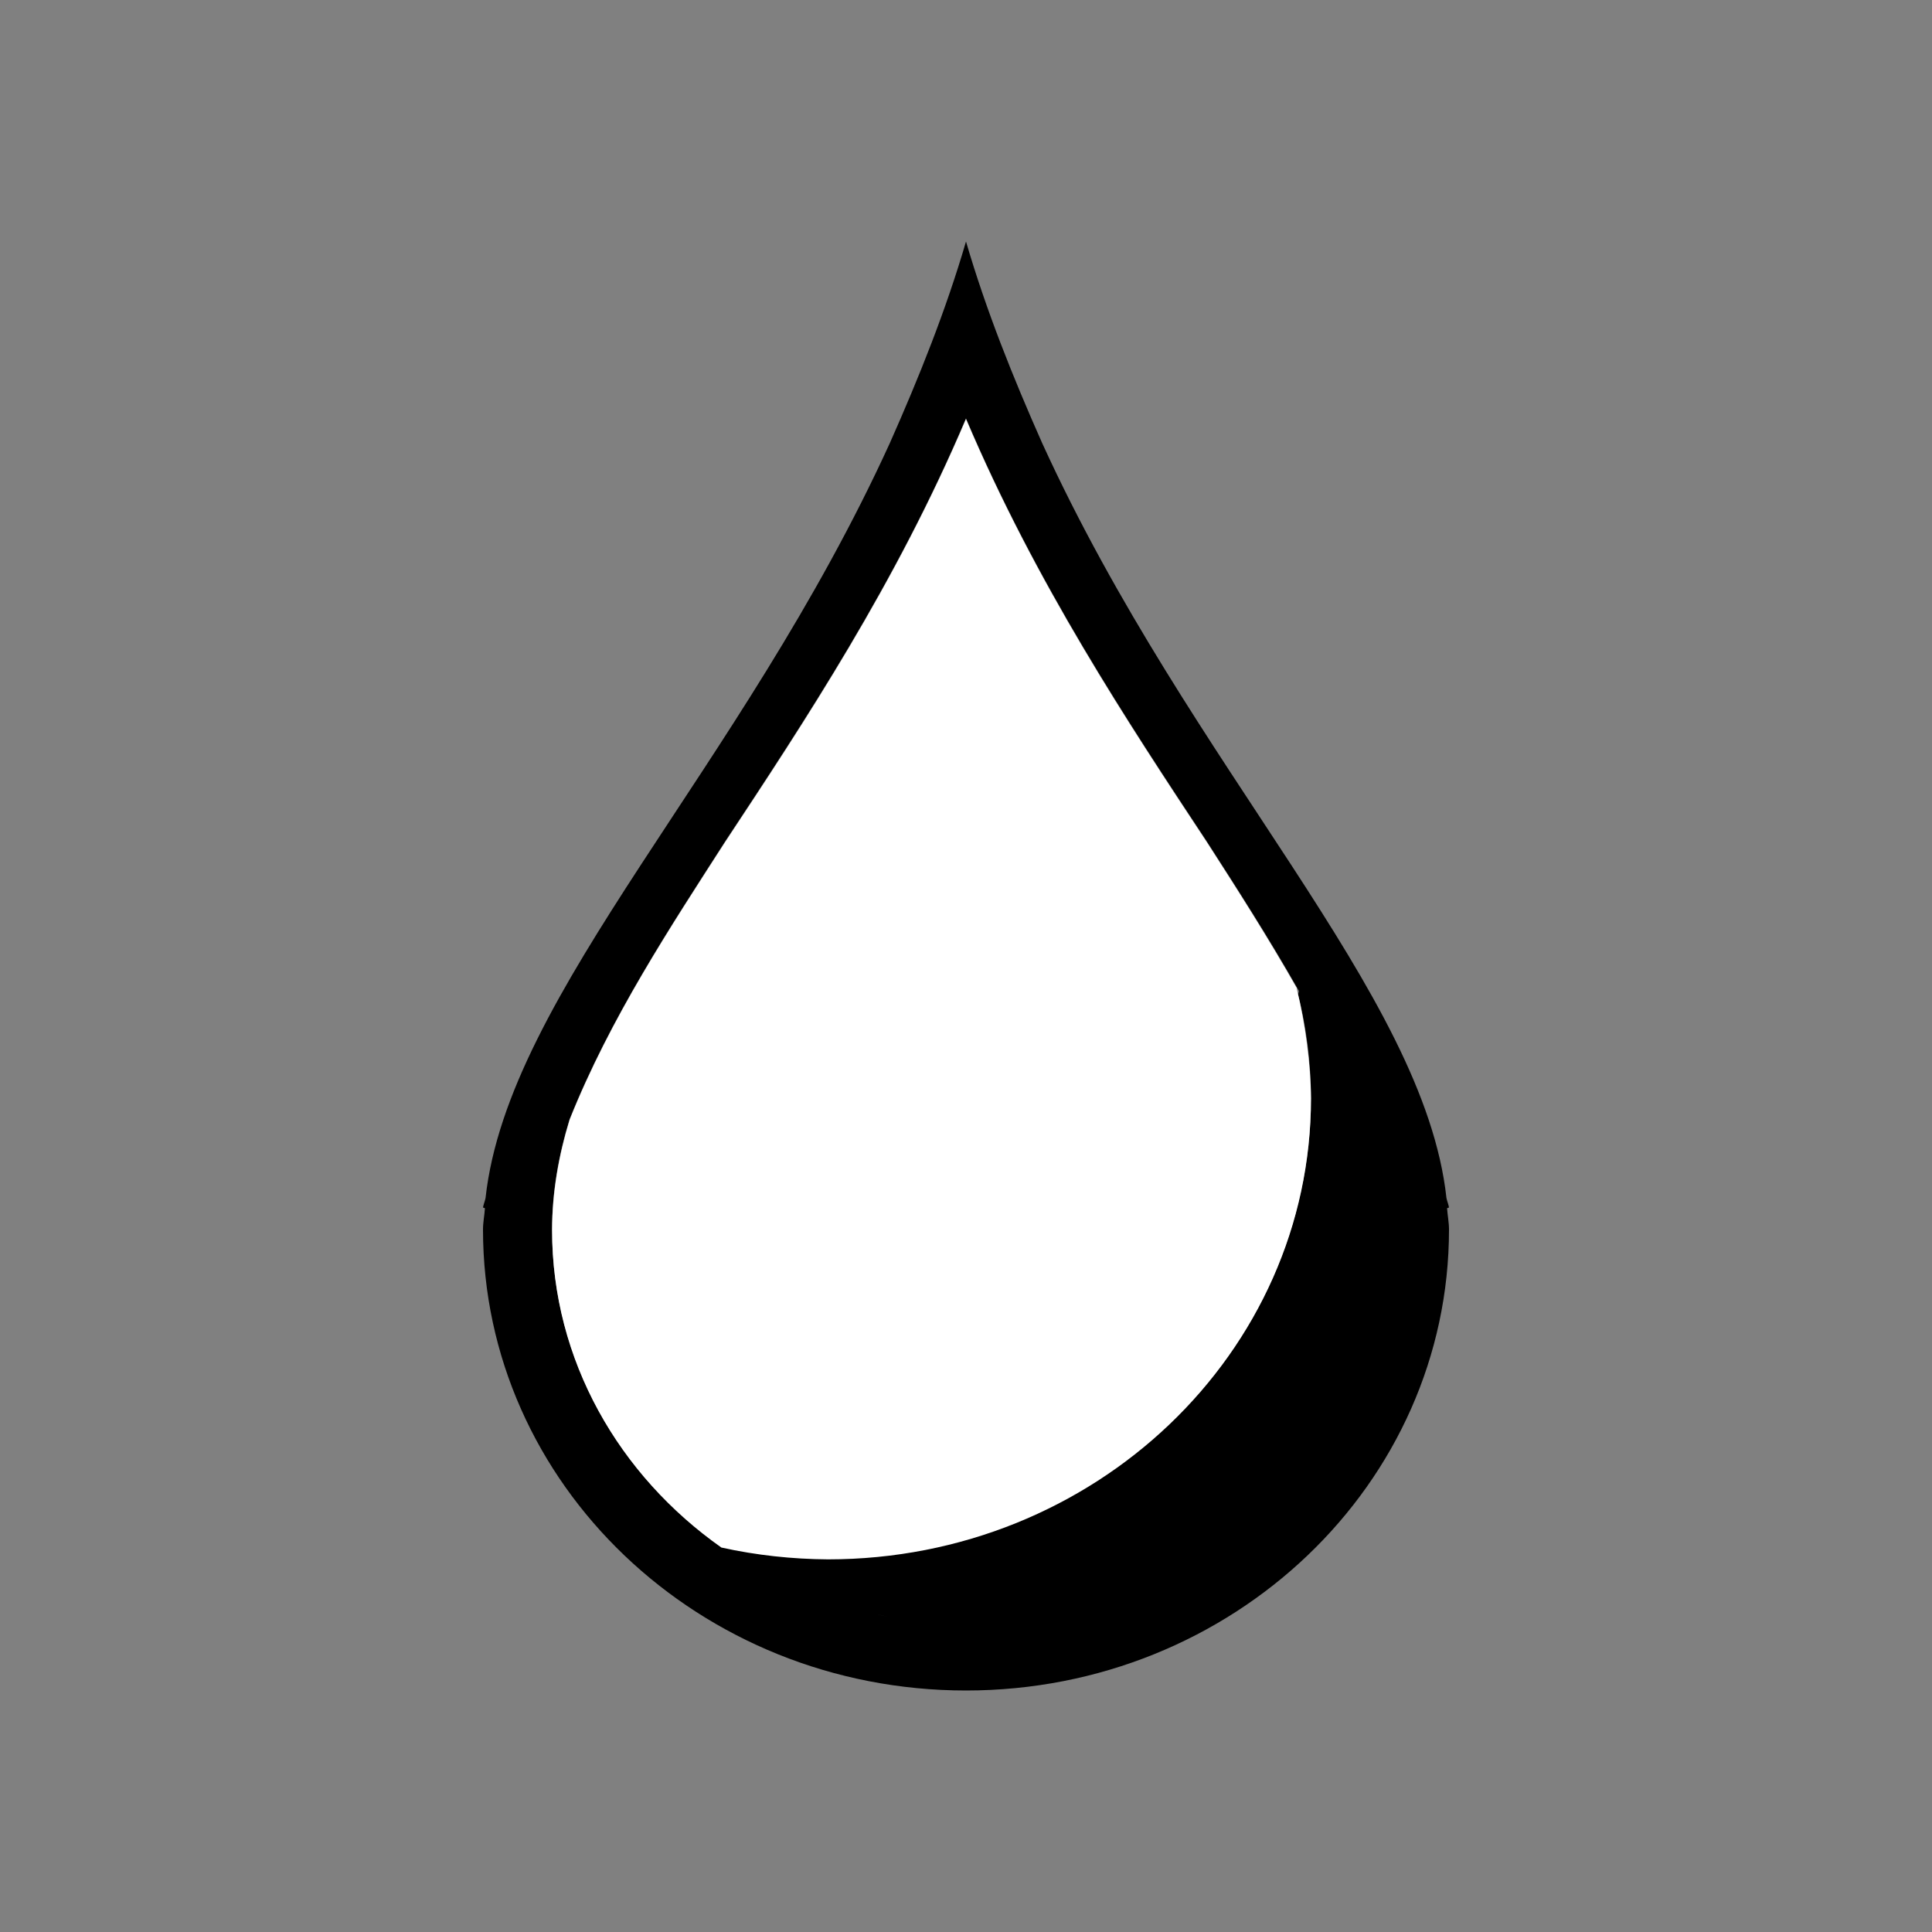 <svg version="1.1" viewBox="0 0 16 16" xmlns="http://www.w3.org/2000/svg">
 <rect x="0" y="0" width="16" height="16" fill="#808080" stroke="none"/>
 <defs>
  <style id="current-color-scheme" type="text/css">
   .ColorScheme-Text { color:#000000; } .ColorScheme-Highlight { color:#00b7eb; } .ColorScheme-NeutralText { color:#ff7800; } .ColorScheme-PositiveText { color:#33d17a; } .ColorScheme-NegativeText { color:#e01b24; }
  </style>
 </defs>
 <path class="ColorScheme-Text" d="m8 2c-0.166 0.569-0.389 1.125-0.631 1.67-1.232 2.7-3.162 4.548-3.348 6.252-5e-3 0.025-0.017 0.053-0.021 0.078l0.016 6e-3c-4e-3 0.059-0.016 0.117-0.016 0.176 0 2.109 1.791 3.818 4 3.818s4-1.71 4-3.818c0-0.058-0.012-0.117-0.016-0.176l0.016-6e-3c-4e-3 -0.025-0.016-0.053-0.021-0.078-0.186-1.704-2.115-3.552-3.348-6.252-0.242-0.545-0.465-1.101-0.631-1.67m0 1.465c0.58 1.366 1.338 2.51 1.996 3.506 0.249 0.387 0.513 0.799 0.759 1.232 5e-3 9e-3 -3e-3 0.02-5e-3 0.03 0.07 0.282 0.106 0.57 0.107 0.859-1e-3 2.108-1.792 3.816-4 3.816-0.297-1e-3 -0.593-0.034-0.883-0.098-0.846-0.596-1.403-1.548-1.402-2.629 0-0.311 0.054-0.617 0.145-0.912 0.337-0.844 0.842-1.605 1.287-2.299 0.658-0.996 1.416-2.14 1.996-3.506m-1.996 9.367c0.085 0.059 0.175 0.109 0.266 0.16-0.091-0.051-0.18-0.102-0.266-0.16m0.533 0.299c0.09 0.041 0.182 0.076 0.275 0.109-0.094-0.033-0.185-0.069-0.275-0.109m0.586 0.203c0.088 0.023 0.176 0.047 0.266 0.063-0.091-0.016-0.177-0.04-0.266-0.063" fill="currentColor"/>
 <path d="m8 3.47c-0.58 1.366-1.338 2.51-1.996 3.506-0.446 0.694-0.95 1.454-1.287 2.299-0.09 0.295-0.144 0.601-0.145 0.912 0 1.081 0.556 2.033 1.402 2.629 0.29 0.064 0.586 0.096 0.883 0.098 2.208 0 3.999-1.708 4-3.816-2e-3 -0.289-0.049-0.632-0.119-0.914 0 0 8e-3 9e-3 6e-3 7e-3 -0.244-0.429-0.501-0.83-0.748-1.214-0.658-0.996-1.416-2.14-1.996-3.506" fill="#ffffff" fill-rule="evenodd"/>
</svg>
